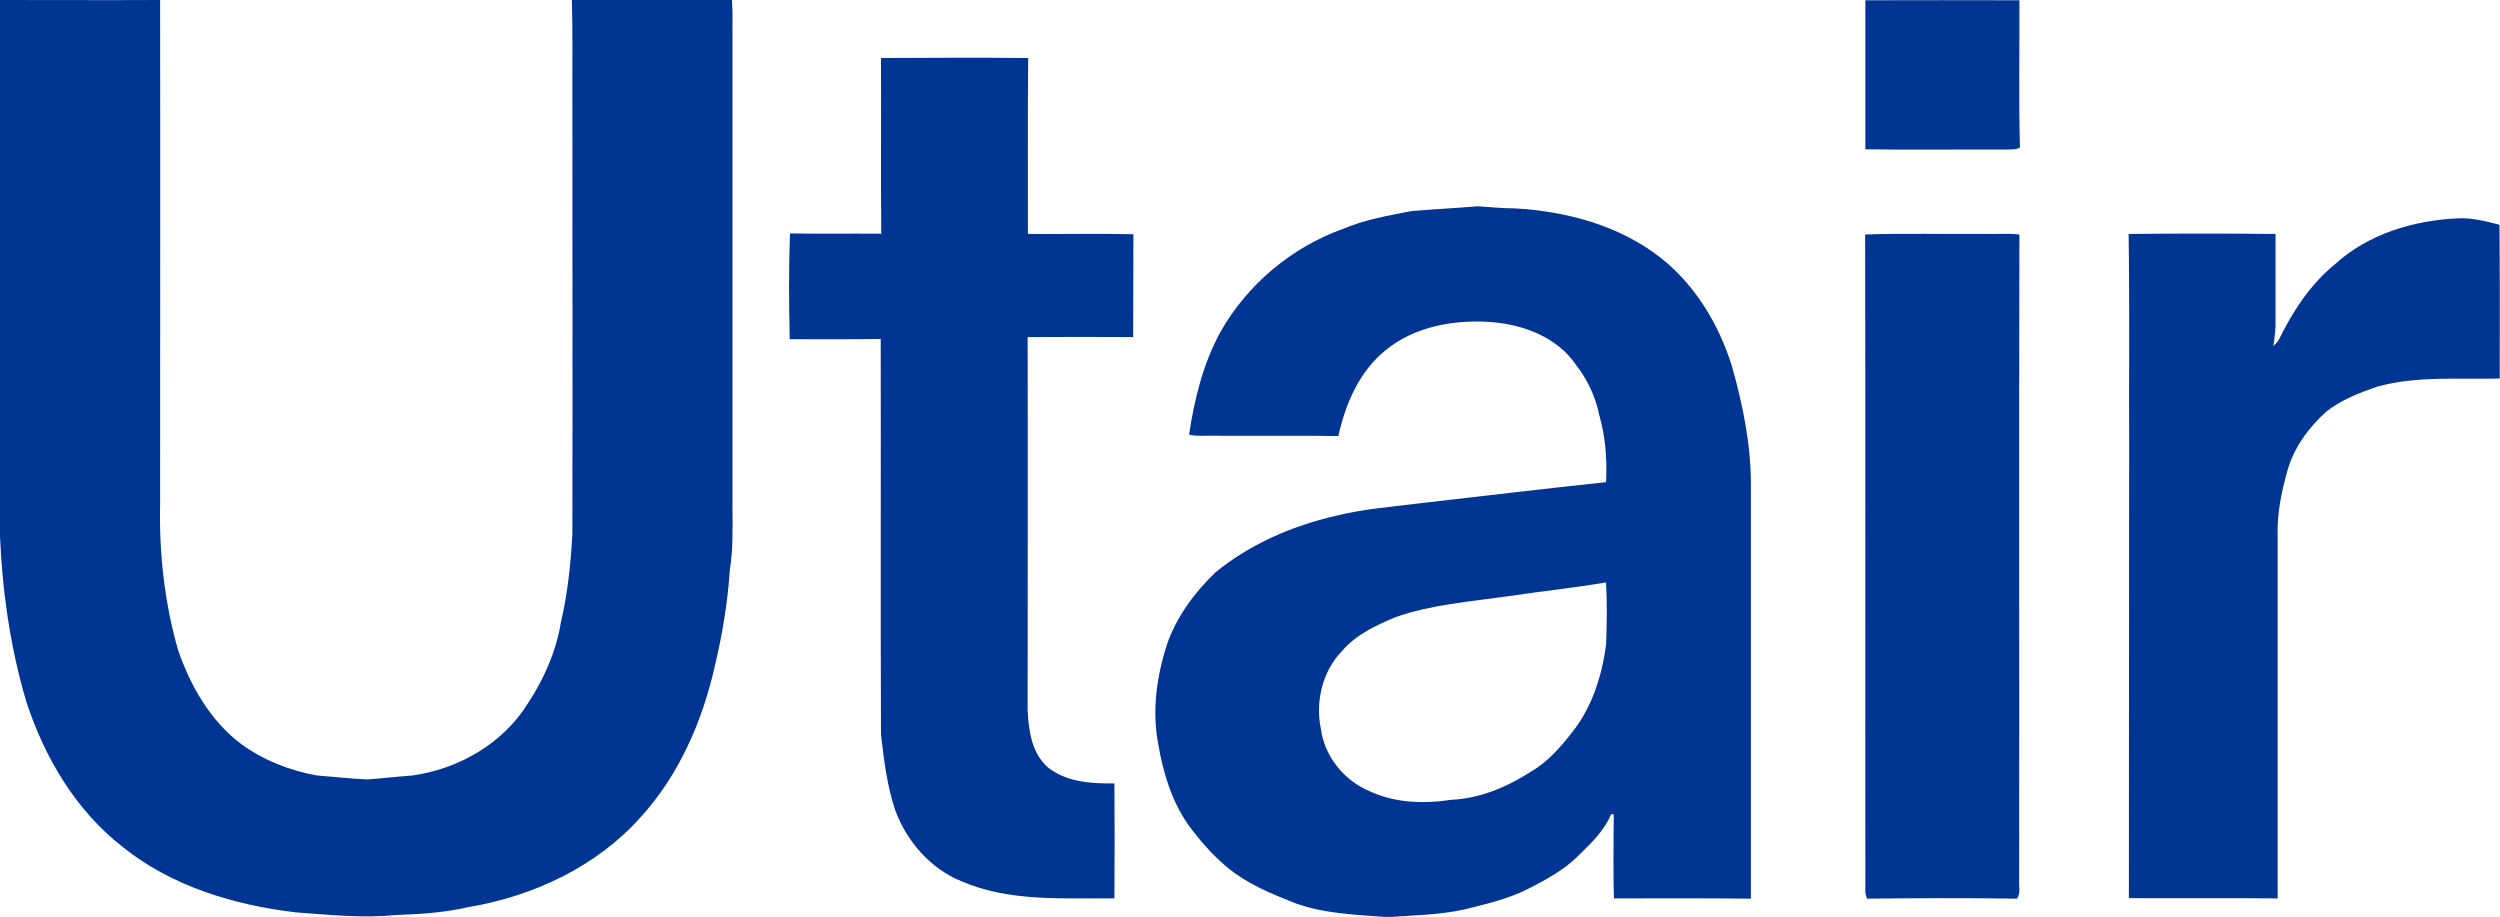 <?xml version="1.0" encoding="utf-8"?>
<!-- Generator: Adobe Illustrator 23.0.5, SVG Export Plug-In . SVG Version: 6.00 Build 0)  -->
<svg version="1.1" id="_x31_" xmlns="http://www.w3.org/2000/svg" xmlns:xlink="http://www.w3.org/1999/xlink" x="0px" y="0px"
	 viewBox="0 0 947.8 347.6" style="enable-background:new 0 0 947.8 347.6;" xml:space="preserve">
<style type="text/css">
	.st0{fill-rule:evenodd;clip-rule:evenodd;fill:#003594;}
</style>
<path class="st0" d="M0,0c20.2,0,40.5,0.1,60.7,0c0.1,63.8,0,127.6,0,191.4c-0.4,18.5,1.7,37.2,6.8,55c4.7,13.7,12.3,27,24.1,35.8
	c8.4,6.1,18.4,10,28.6,11.8c6.4,0.5,12.7,1.2,19.1,1.5c5.7-0.4,11.4-1.1,17.1-1.5c17.6-2.5,34.5-12.2,43.9-27.6
	c6-9.1,10.5-19.4,12.3-30.2c2.6-11.1,3.8-22.5,4.4-33.8c0.1-56.7,0-113.4,0-170.1c0-10.8,0.1-21.6-0.2-32.4c20.3,0,40.5,0,60.7,0
	c0.3,4.4,0.2,8.9,0.2,13.3c0,59.7,0,119.3,0,179c0,7.9,0.3,15.9-1,23.8c-0.8,12.2-2.8,24.3-5.6,36.1c-4.7,21.1-13.6,41.7-28.3,57.8
	c-16.7,18.7-40.7,29.9-65.2,34c-9.1,2.1-18.4,2.7-27.6,3c-12.6,1.3-25.3-0.1-37.9-1C88.7,343.1,65,336,46.4,321
	c-17.7-13.8-29.5-33.8-36.4-54.9c-6-20.2-9.1-41.5-10-62.7C0,135.6,0,67.8,0,0L0,0z M707.2,0.1c19.5,0,38.9-0.1,58.4,0
	c0.1,18.6-0.3,37.2,0.2,55.8c-1.6,1-3.6,0.7-5.4,0.8c-17.7-0.1-35.5,0.2-53.2-0.1C707.2,37.7,707.2,18.9,707.2,0.1L707.2,0.1z
	 M334,22c18.6-0.1,37.2-0.2,55.8,0c-0.2,22.2-0.1,44.5-0.1,66.7c13.3,0.1,26.6-0.2,40,0.1c-0.1,13,0,26-0.1,39
	c-13.3-0.1-26.6-0.1-40,0c0.1,47.2,0,94.4,0,141.6c0.4,7.8,1.6,16.4,7.9,21.7c7.1,5.5,16.4,6,25,5.9c0.1,14.5,0.1,29,0,43.6
	c-19.4-0.2-39.7,1.4-58-6.5c-11.8-4.8-20.7-15.1-25.1-26.9c-3.1-9.3-4.3-19.1-5.4-28.8c-0.2-50,0-99.9-0.1-149.9
	c-11.5,0.2-23,0.1-34.5,0.1c-0.3-13.4-0.4-26.8,0.1-40.1c11.5,0.2,23,0,34.6,0.1C333.9,66.5,334.1,44.2,334,22L334,22z M535.3,80
	c8.3-0.7,16.7-1.1,25-1.8c4.7,0.3,9.3,0.8,14,0.8c19.7,1.1,39.8,6.5,55.5,18.9c13,10.3,21.9,25.2,26.8,40.9
	c4.2,14.8,7.3,30.1,7.2,45.6c0,52.1,0,104.2,0,156.3c-17.3-0.2-34.6-0.1-51.9-0.1c-0.4-10.6-0.1-21.3-0.1-31.9c-0.2,0-0.7,0-1,0
	c-2.6,6.3-7.7,11.1-12.5,15.8c-5.3,5.3-12,8.9-18.6,12.3c-7.7,4-16.2,5.9-24.6,8c-9.5,2.1-19.3,2.2-28.9,2.9
	c-11.8-0.9-23.9-1.2-35.2-5.3c-9.1-3.6-18.4-7.4-26-13.8c-5.6-4.7-10.4-10.3-14.7-16.2c-6.2-9-9.4-19.7-11.2-30.4
	c-2.4-12.5-0.6-25.5,3.3-37.6c3.6-10.5,10.4-19.7,18.4-27.4c13.1-10.7,29-17.6,45.5-21.4c11-2.8,22.4-3.5,33.7-5
	c23-2.6,45.9-5.4,68.9-7.8c0.4-8.6-0.2-17.2-2.6-25.5c-1.4-6.9-4.5-13.5-8.9-19.1c-7.1-10.4-20-15.2-32.1-16.1
	c-13.9-1-28.9,1.6-39.9,10.6c-10,8-15.3,20.3-18,32.6c-15.7-0.2-31.4,0-47.2-0.1c-3.1-0.1-6.3,0.3-9.4-0.4
	c2-13.4,5.3-26.8,11.8-38.8c10.2-18.1,27-32.2,46.5-39.2C517.6,83.2,526.5,81.7,535.3,80L535.3,80z M571.4,226.1
	c-14.2,2-28.8,3.1-42.4,7.9c-7.4,3.1-14.9,6.6-20.2,12.8c-7.5,7.7-10.2,19.3-8,29.7c1.4,10.3,8.8,19.4,18.3,23.4
	c9.7,4.6,20.8,4.9,31.3,3.3c10.8-0.5,21.1-4.9,30.1-10.7c6-3.5,10.7-8.7,14.9-14.1c8-9.6,11.9-21.9,13.5-34c0.3-7.9,0.4-15.8,0-23.6
	C596.5,222.9,583.9,224.2,571.4,226.1L571.4,226.1z M885.2,100.2c12.5-11.4,29.6-16.6,46.2-17.4c5.5-0.4,10.9,1.1,16.2,2.4
	c0.2,19.4,0.1,38.9,0.1,58.3c-15.5,0.4-31.3-1.1-46.5,3.1c-6.7,2.3-13.6,5-19.2,9.4c-6.8,6.1-12.5,13.9-14.9,22.8
	c-2.2,8-3.9,16.2-3.6,24.5c0,45.8,0,91.5,0,137.3c-18.8-0.2-37.6,0-56.4-0.1c0.1-57.1,0-114.1,0.1-171.2
	c-0.1-26.9,0.2-53.7-0.2-80.6c18.6-0.2,37.2-0.2,55.7,0c0,11.5,0,23,0,34.5c0,2.7-0.5,5.3-0.8,8c0.8-0.8,1.7-1.7,2.2-2.7
	C869.3,117.9,876,107.7,885.2,100.2L885.2,100.2z M707.1,88.9c15.1-0.5,30.2-0.1,45.3-0.2c4.4,0.1,8.8-0.3,13.2,0.2
	c-0.2,81.5,0,162.9-0.1,244.4c-0.2,2.5,0.7,5.2-0.8,7.4c-19-0.3-38-0.2-56.9,0c-0.2-0.6-0.5-1.7-0.6-2.3
	C707.1,255.3,707.3,172.1,707.1,88.9z"/>
</svg>
